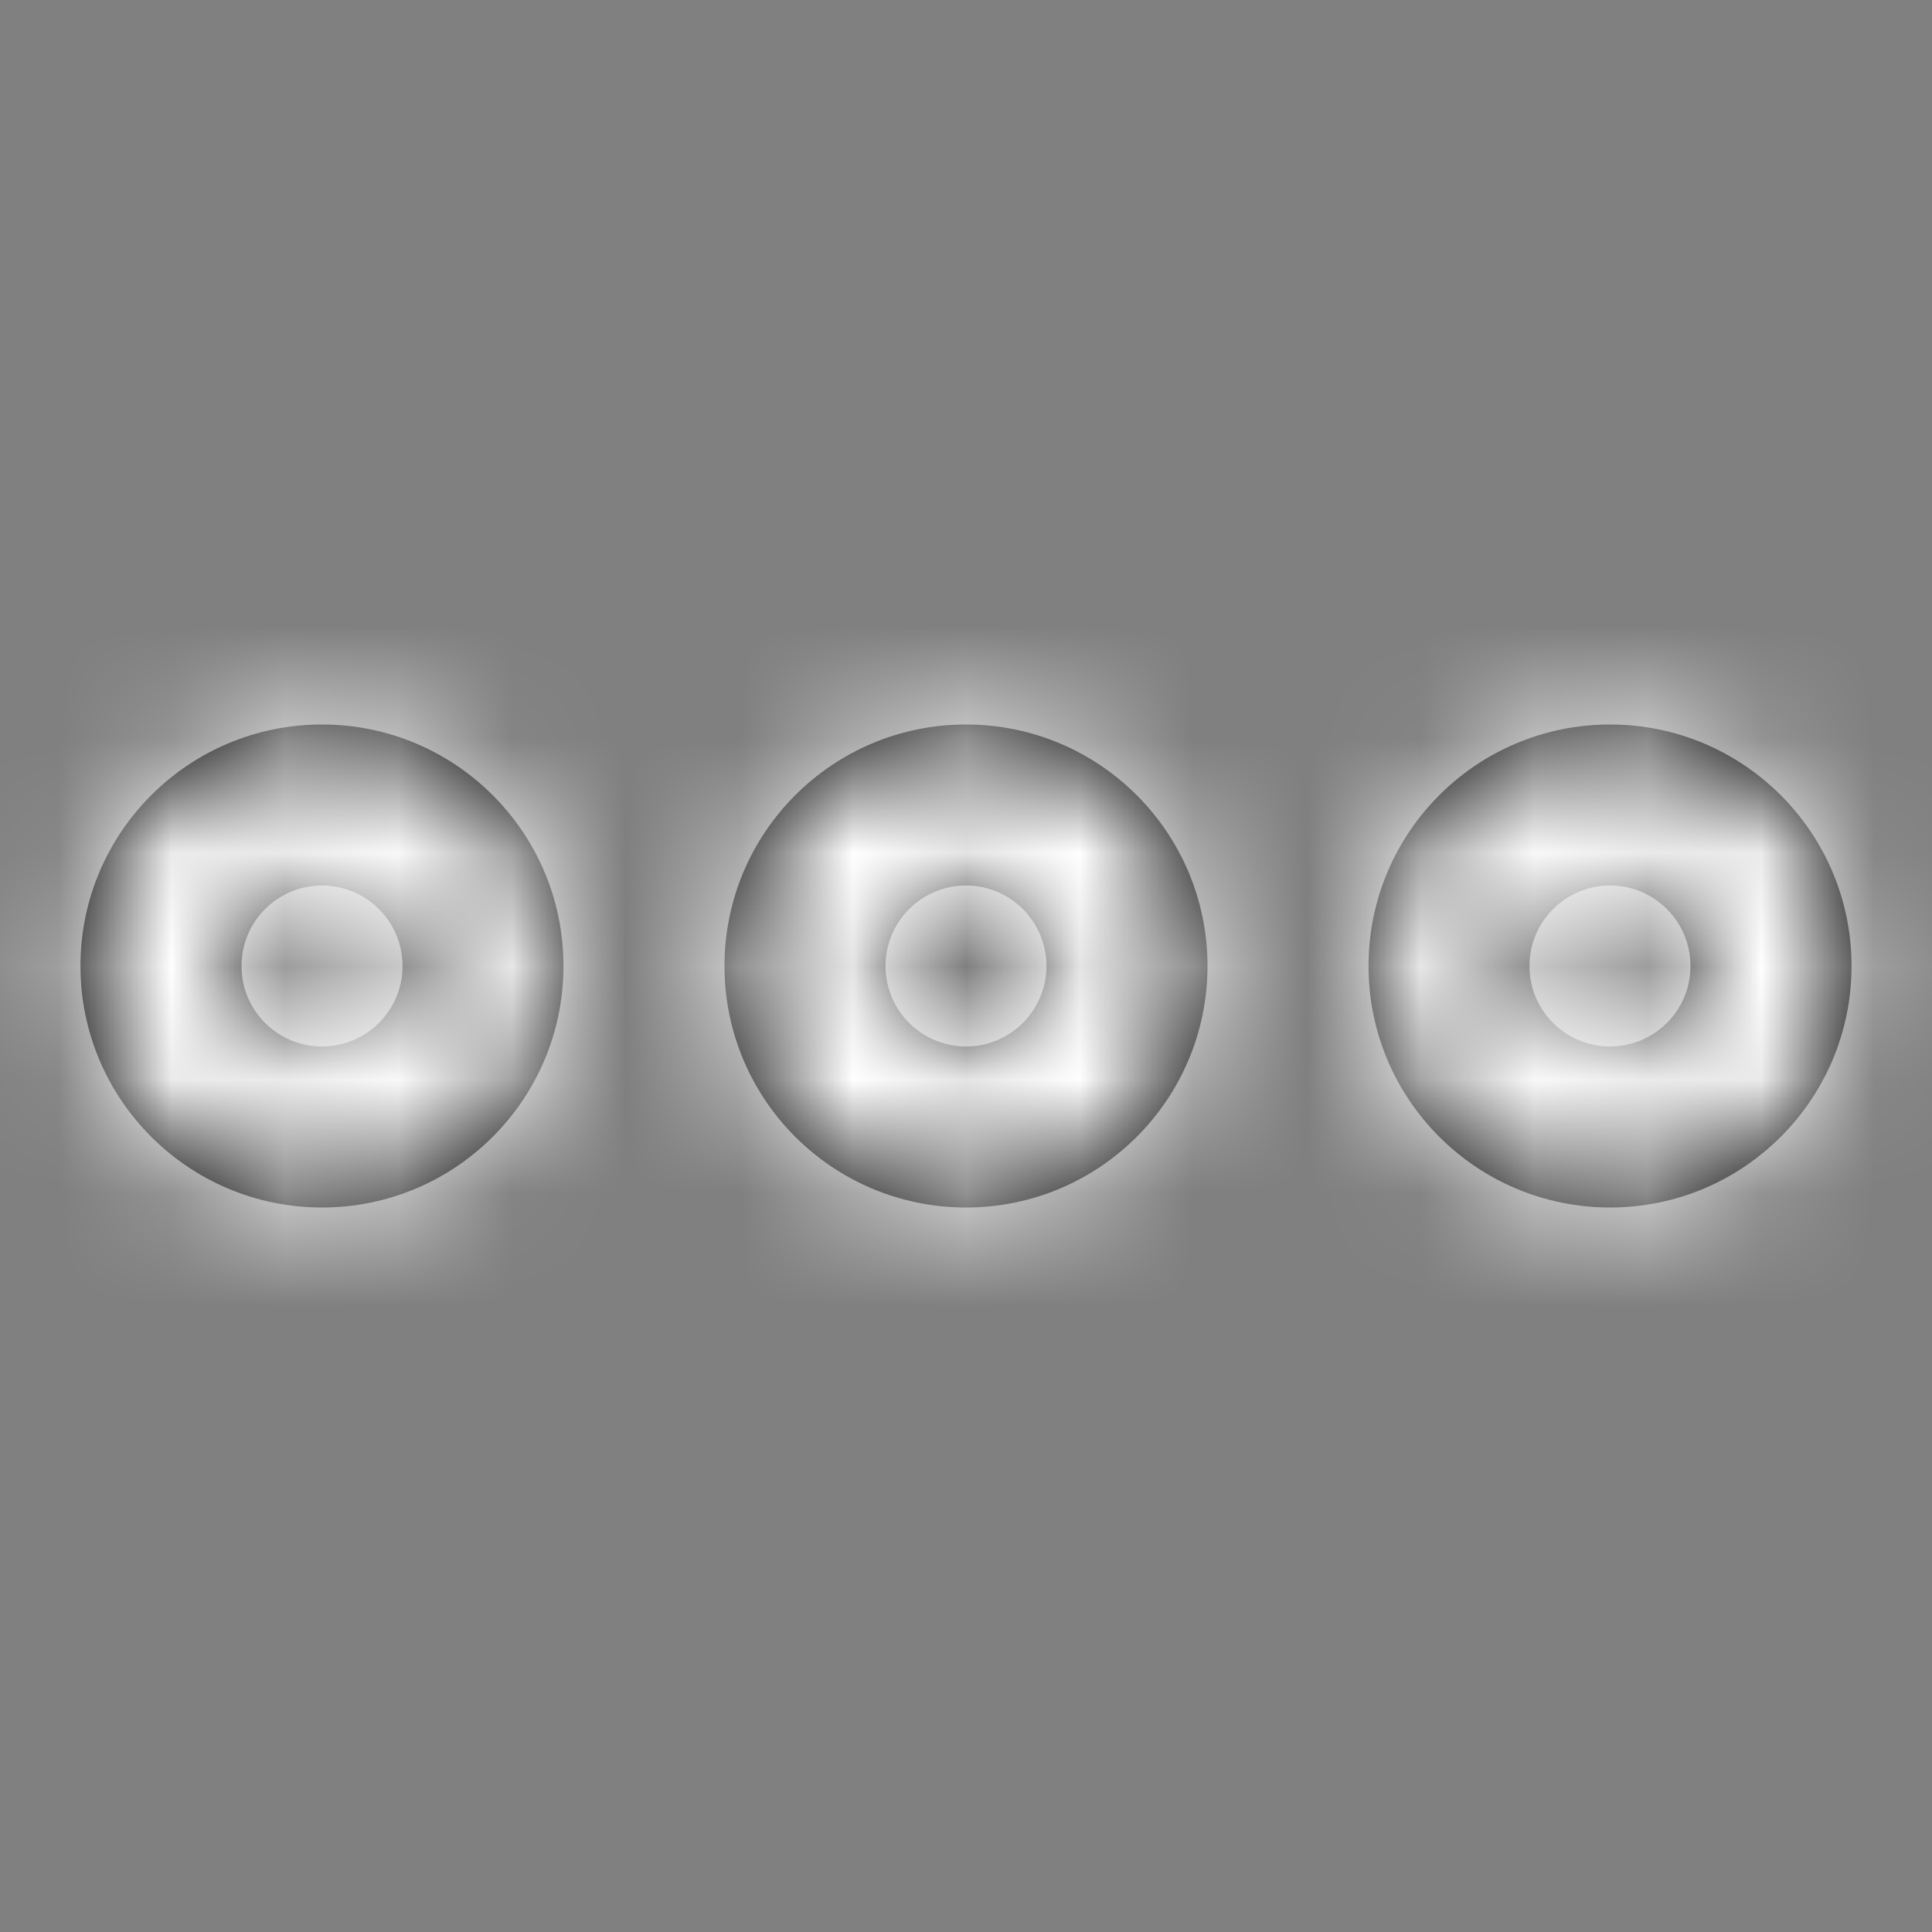 <?xml version="1.0" encoding="UTF-8"?>
<svg width="17px" height="17px" viewBox="0 0 17 17" version="1.1" xmlns="http://www.w3.org/2000/svg" xmlns:xlink="http://www.w3.org/1999/xlink">
    <rect x="0" y="0" width="17" height="17" fill="#808080" stroke="none"/>
    <!-- Generator: Sketch 53 (72520) - https://sketchapp.com -->
    <desc>Created with Sketch.</desc>
    <defs>
        <path d="M8.5,10.625 C7.326,10.625 6.375,9.674 6.375,8.5 C6.375,7.326 7.326,6.375 8.5,6.375 C9.674,6.375 10.625,7.326 10.625,8.5 C10.625,9.674 9.674,10.625 8.5,10.625 Z M14.167,10.625 C12.993,10.625 12.042,9.674 12.042,8.5 C12.042,7.326 12.993,6.375 14.167,6.375 C15.34,6.375 16.292,7.326 16.292,8.5 C16.292,9.674 15.34,10.625 14.167,10.625 Z M2.833,10.625 C1.66,10.625 0.708,9.674 0.708,8.5 C0.708,7.326 1.66,6.375 2.833,6.375 C4.007,6.375 4.958,7.326 4.958,8.5 C4.958,9.674 4.007,10.625 2.833,10.625 Z M2.833,9.208 C3.225,9.208 3.542,8.891 3.542,8.5 C3.542,8.109 3.225,7.792 2.833,7.792 C2.442,7.792 2.125,8.109 2.125,8.5 C2.125,8.891 2.442,9.208 2.833,9.208 Z M14.167,9.208 C14.558,9.208 14.875,8.891 14.875,8.5 C14.875,8.109 14.558,7.792 14.167,7.792 C13.775,7.792 13.458,8.109 13.458,8.5 C13.458,8.891 13.775,9.208 14.167,9.208 Z M8.5,9.208 C8.891,9.208 9.208,8.891 9.208,8.5 C9.208,8.109 8.891,7.792 8.5,7.792 C8.109,7.792 7.792,8.109 7.792,8.5 C7.792,8.891 8.109,9.208 8.5,9.208 Z" id="path-1"></path>
    </defs>
    <g id="Welcome" stroke="none" stroke-width="1" fill="none" fill-rule="evenodd">
        <g id="more-horizontal">
            <mask id="mask-2" fill="white">
                <use xlink:href="#path-1"></use>
            </mask>
            <use id="Combined-Shape" fill="#000000" fill-rule="nonzero" xlink:href="#path-1"></use>
            <g id="COLOR/-black-Copy" mask="url(#mask-2)" fill="#FFFFFF" fill-rule="evenodd">
                <rect id="Rectangle" x="0" y="0" width="17" height="17"></rect>
            </g>
        </g>
    </g>
</svg>